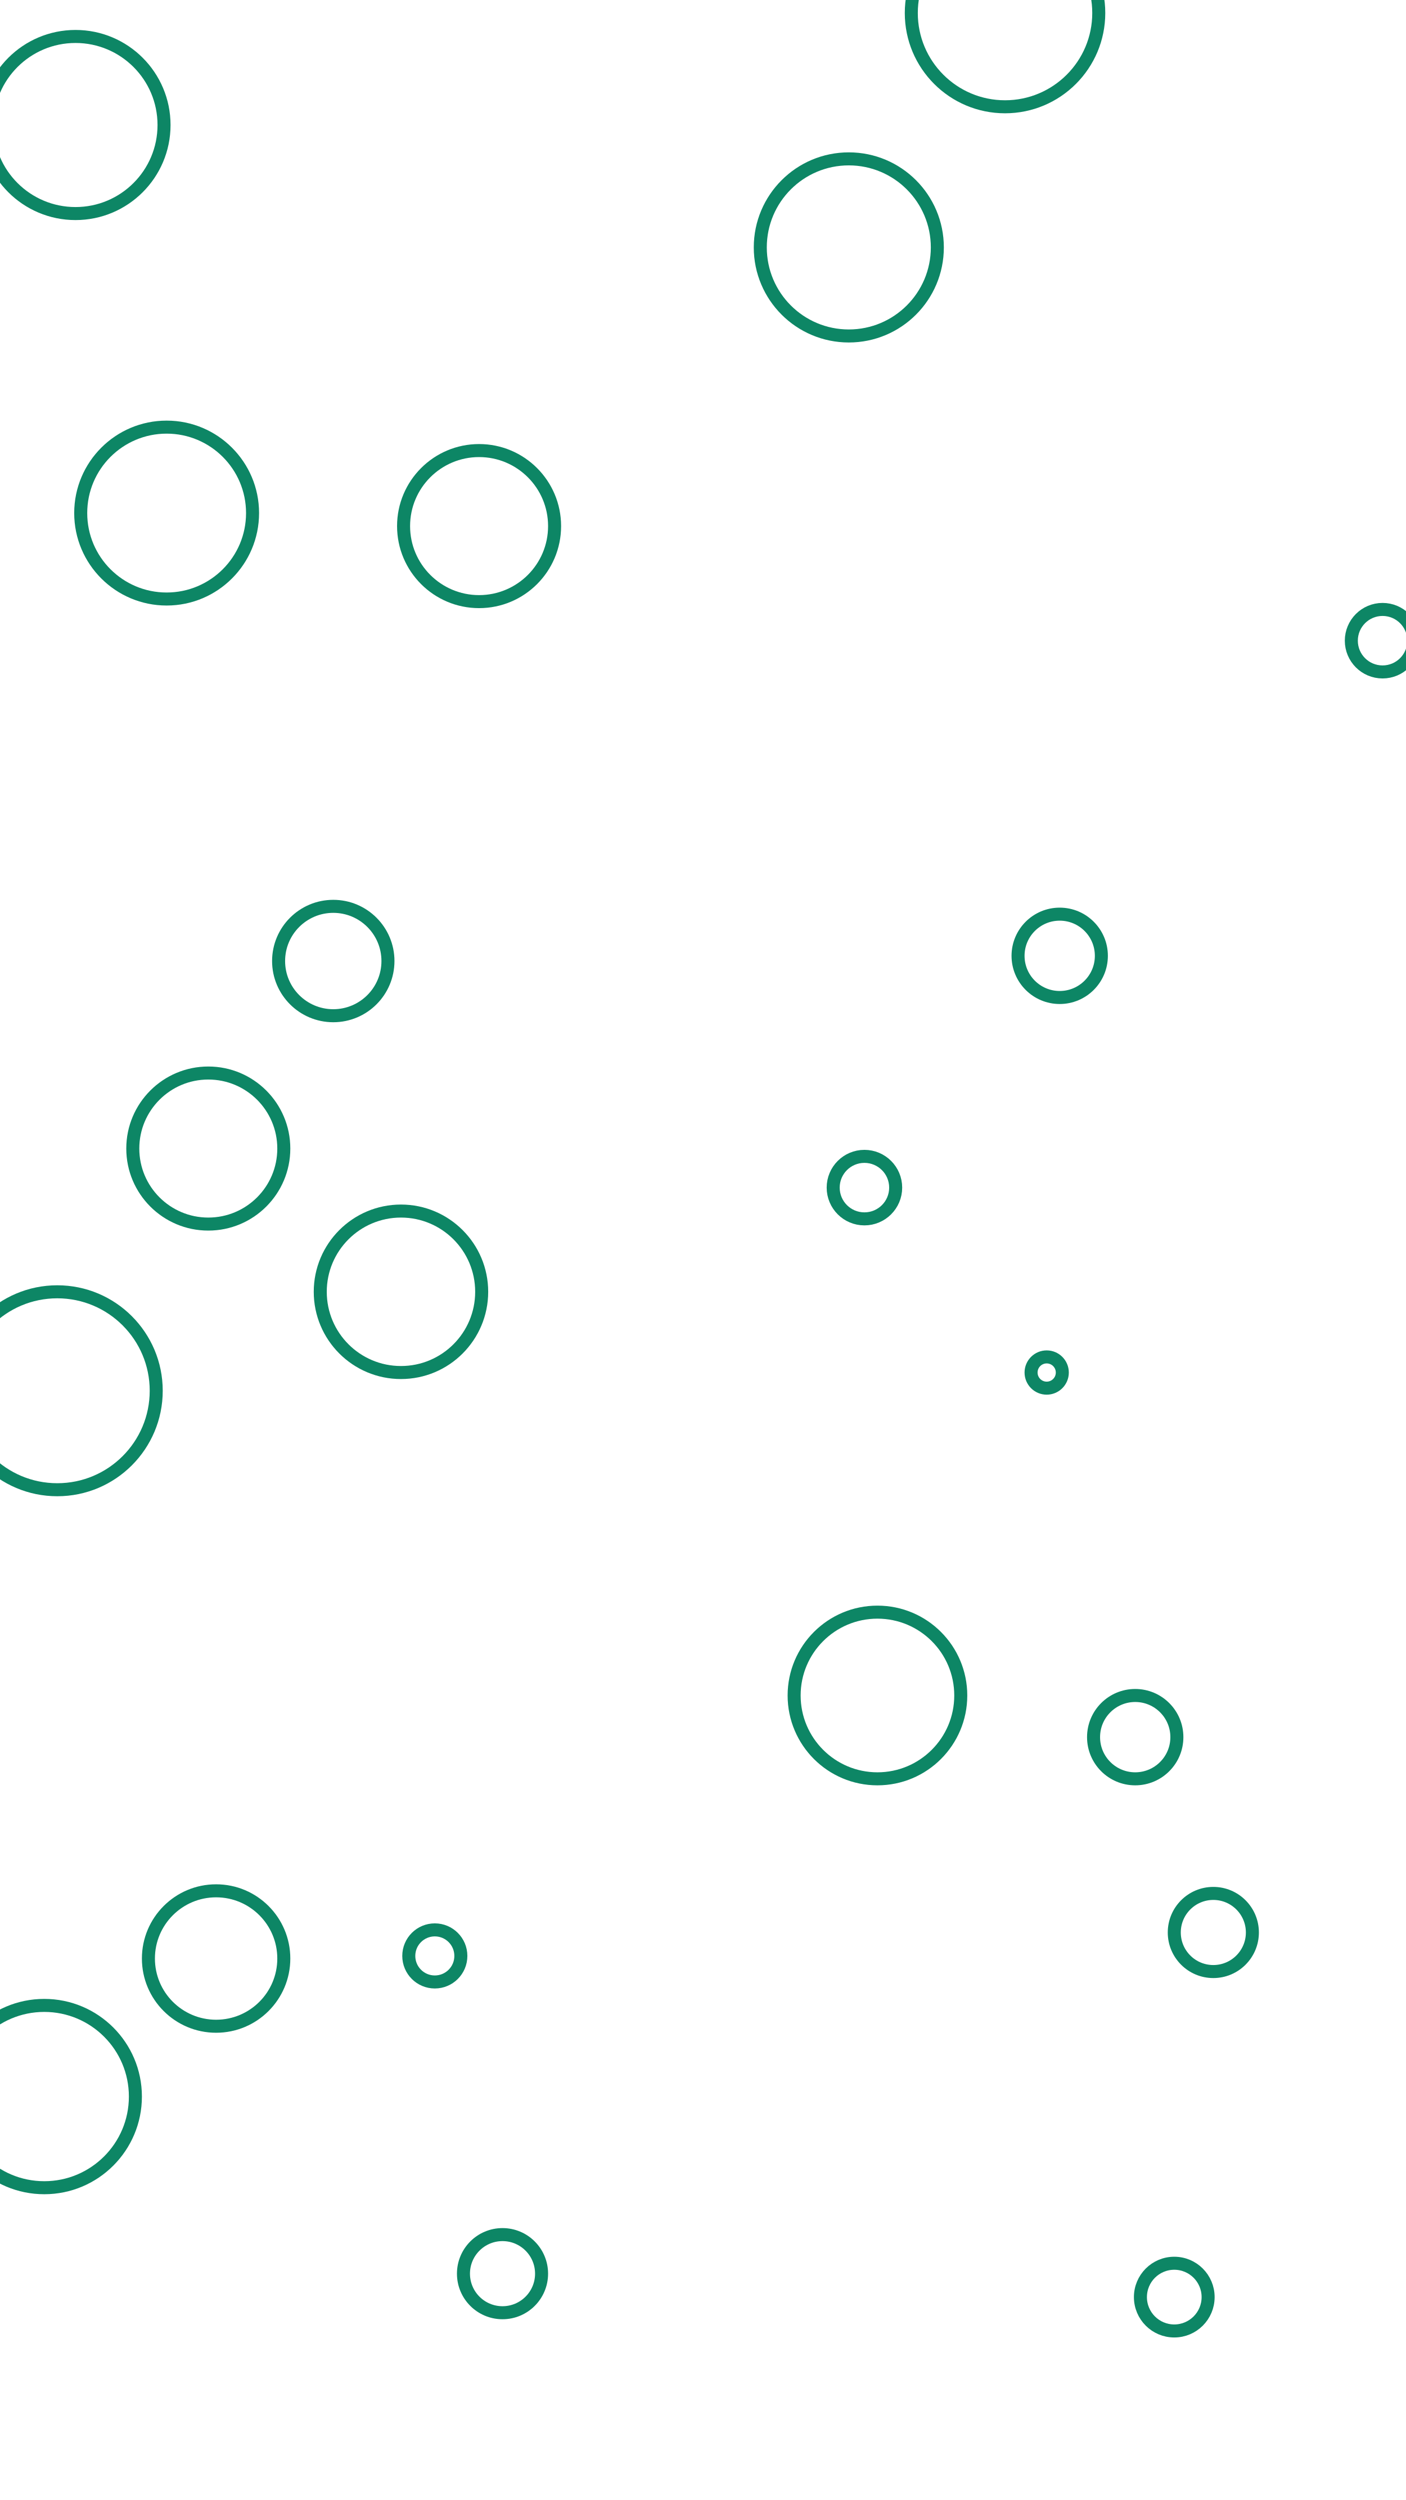 <svg id="visual" viewBox="0 0 540 960" width="540" height="960" xmlns="http://www.w3.org/2000/svg" xmlns:xlink="http://www.w3.org/1999/xlink" version="1.1"><g fill="none" stroke="#0d8665" stroke-width="5"><circle r="38" cx="22" cy="534"></circle><circle r="6" cx="402" cy="527"></circle><circle r="15" cx="193" cy="873"></circle><circle r="34" cx="326" cy="95"></circle><circle r="26" cx="83" cy="752"></circle><circle r="35" cx="17" cy="805"></circle><circle r="10" cx="167" cy="751"></circle><circle r="16" cx="407" cy="367"></circle><circle r="16" cx="436" cy="667"></circle><circle r="13" cx="451" cy="882"></circle><circle r="36" cx="386" cy="5"></circle><circle r="33" cx="64" cy="197"></circle><circle r="31" cx="154" cy="496"></circle><circle r="21" cx="128" cy="369"></circle><circle r="12" cx="332" cy="456"></circle><circle r="15" cx="466" cy="742"></circle><circle r="32" cx="337" cy="651"></circle><circle r="12" cx="531" cy="246"></circle><circle r="29" cx="184" cy="202"></circle><circle r="29" cx="80" cy="441"></circle><circle r="34" cx="29" cy="48"></circle></g></svg>